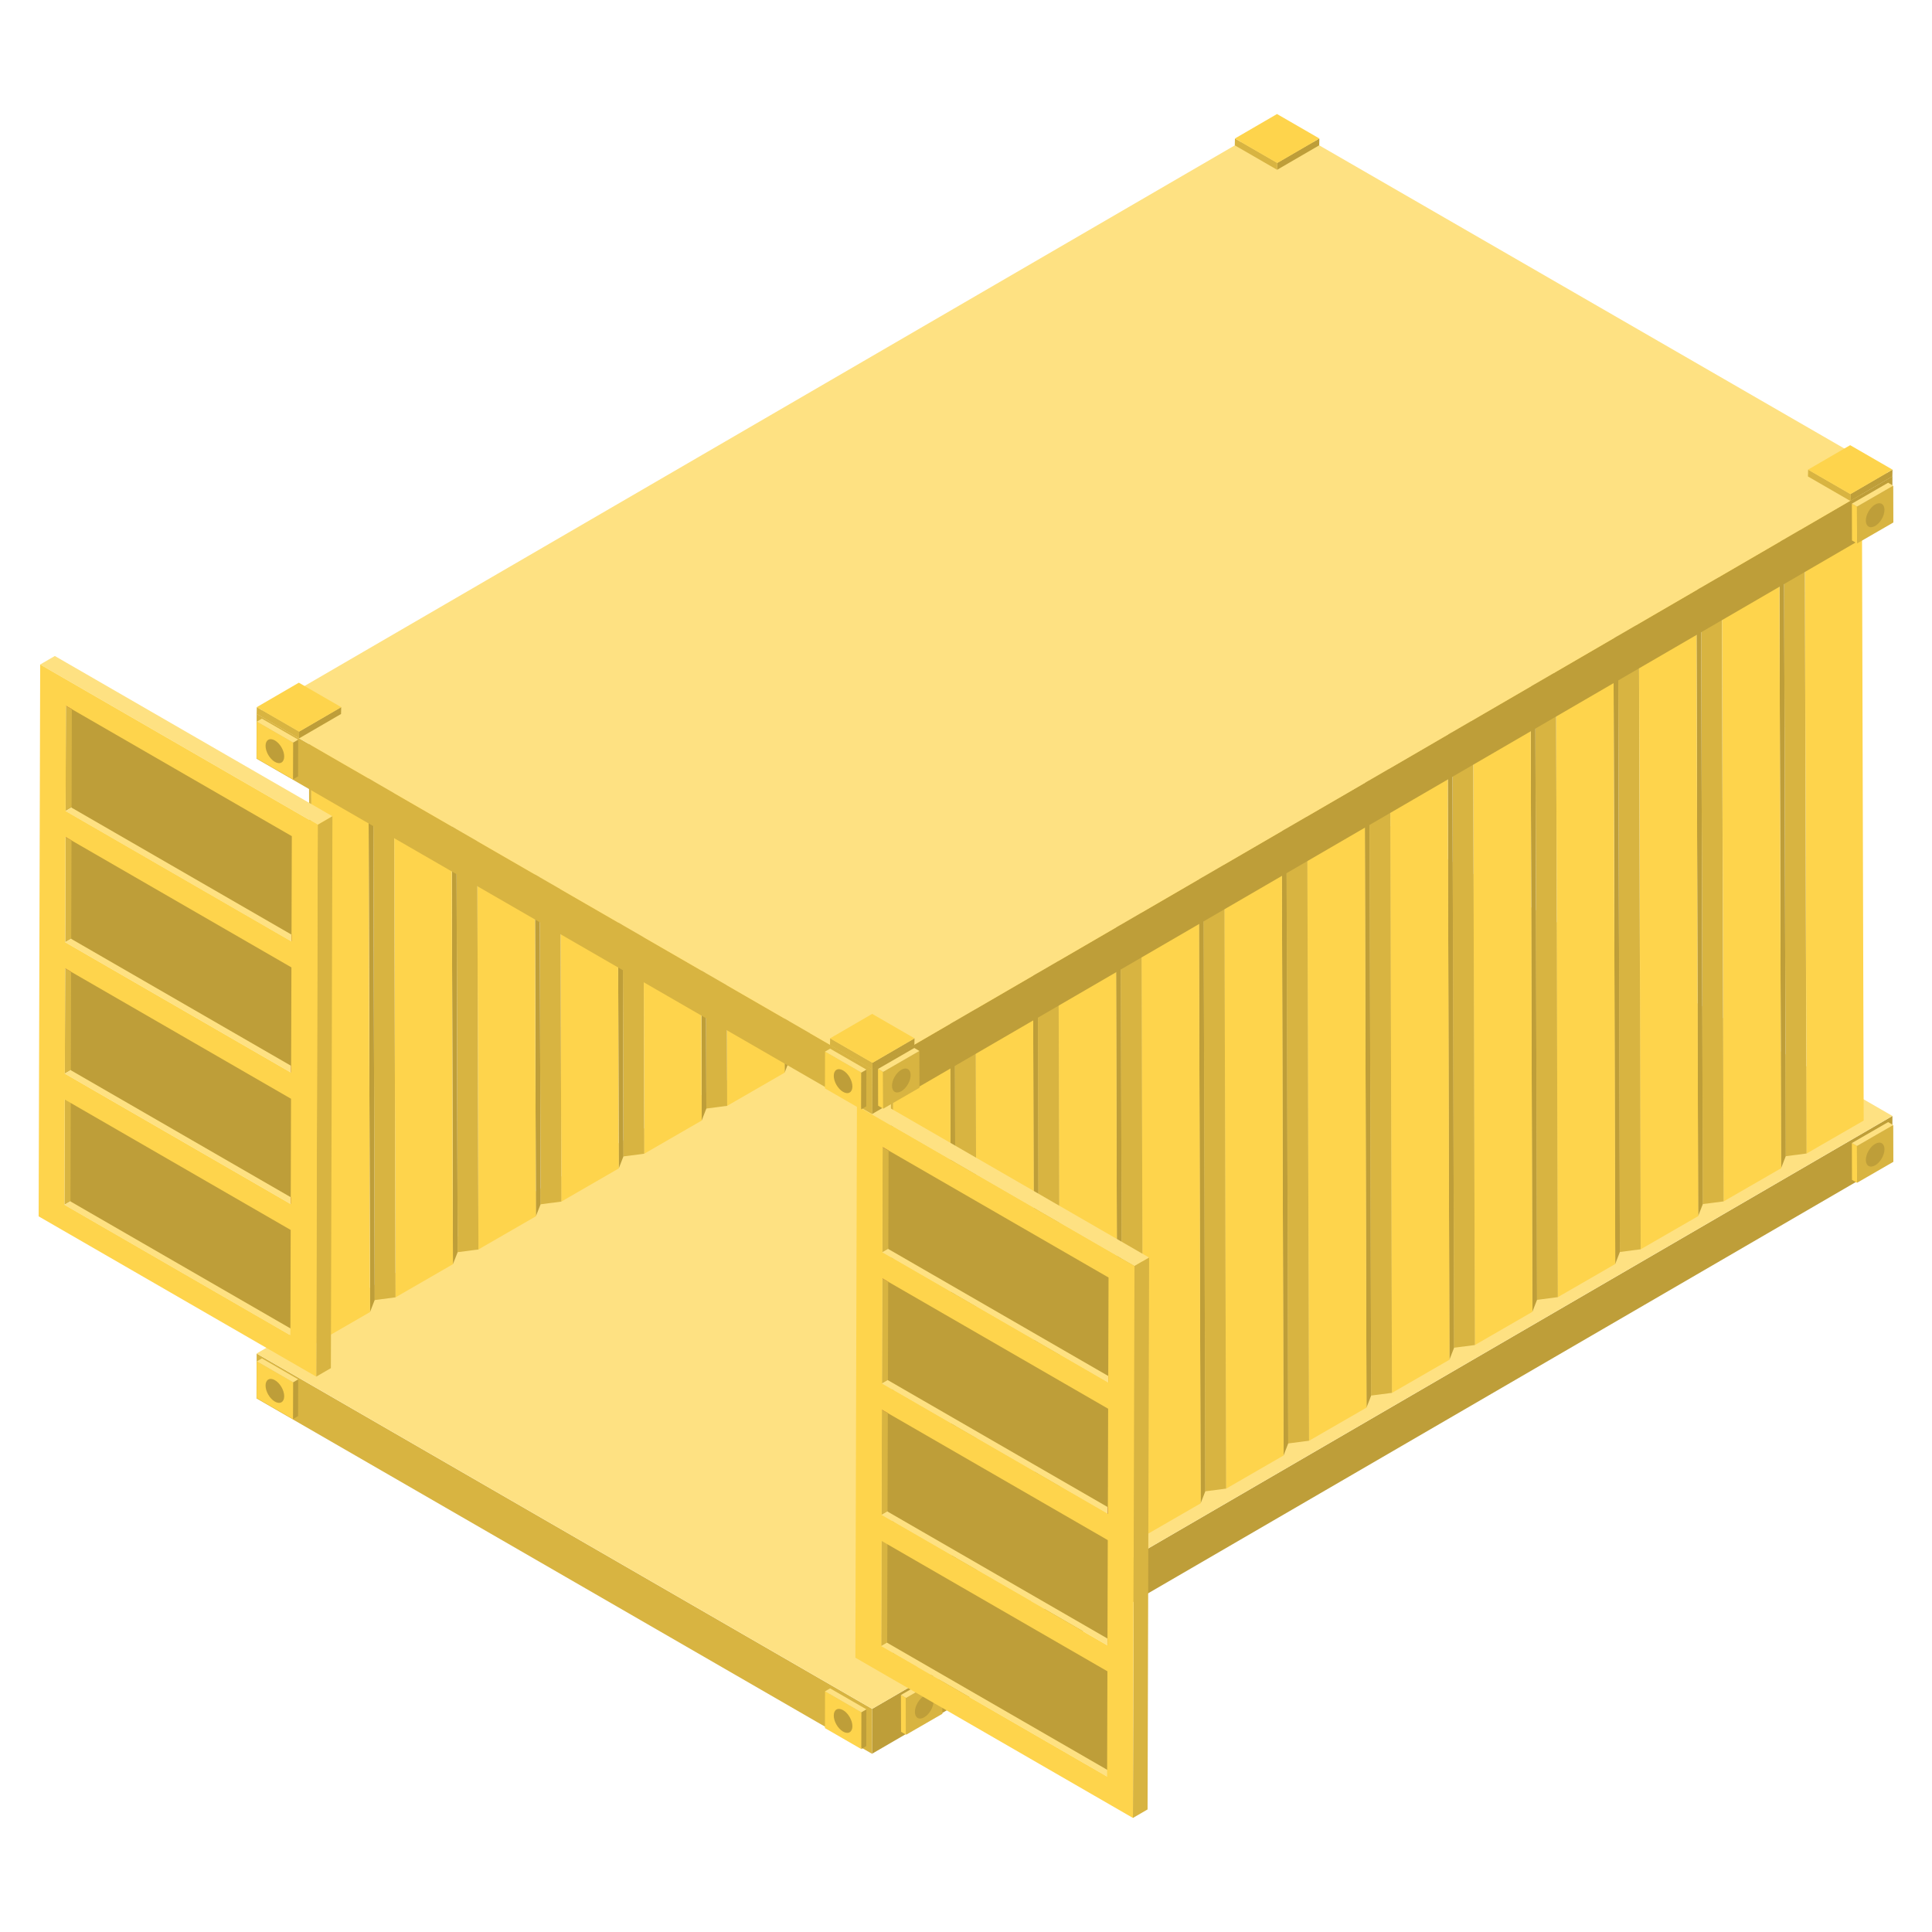 <svg id="Layer_1" enable-background="new 0 0 50 50" height="512" viewBox="0 0 50 50" width="512" xmlns="http://www.w3.org/2000/svg"><g><g><g><g><g><g enable-background="new"><g><path d="m48.976 28.881-.004 1.162-26.404 15.344.004-1.162z" fill="#be9e39"/></g><g><path d="m22.572 44.226-.004 1.162-15.93-9.197.004-1.162z" fill="#d8b441"/></g><g><path d="m48.976 28.881-26.404 15.344-15.93-9.197 26.404-15.344z" fill="#fee182"/></g></g></g><g><g><g><g enable-background="new"><g><path d="m23.316 43.866.003.952.132.077-.003-.952z" fill="#fed44c"/></g><g><path d="m23.447 43.943.003.952.939-.542-.003-.952z" fill="#d8b441"/></g><g><path d="m23.918 43.889c-.133.077-.241.263-.24.416 0.0.153.109.215.242.138s.241-.263.24-.416c-0-.153-.109-.215-.242-.138z" fill="#be9e39"/></g><g><path d="m23.316 43.866.132.077.939-.542-.132-.077z" fill="#fee182"/></g></g></g></g><g><g><g enable-background="new"><g><path d="m47.926 29.582.003.952.132.077-.003-.952z" fill="#fed44c"/></g><g><path d="m48.058 29.658.003.952.939-.542-.003-.952z" fill="#d8b441"/></g><g><path d="m48.528 29.604c-.133.077-.241.263-.24.416 0.0.153.109.215.242.138.133-.077.241-.263.24-.416-0-.153-.109-.215-.242-.138z" fill="#be9e39"/></g><g><path d="m47.926 29.582.132.077.939-.542-.132-.077z" fill="#fee182"/></g></g></g></g></g></g><g><g enable-background="new"><g><path d="m46.708 13.69.046 16.163 1.478-.853-.046-16.163z" fill="#fed44c"/></g><g><path d="m46.169 13.759.046 16.163.538-.069-.046-16.163z" fill="#d8b441"/></g><g><path d="m46.048 14.071.046 16.163.121-.312-.046-16.163z" fill="#be9e39"/></g><g><path d="m44.562 14.929.046 16.163 1.487-.858-.046-16.163z" fill="#fed44c"/></g><g><path d="m44.023 14.998.046 16.163.538-.069-.046-16.163z" fill="#d8b441"/></g><g><path d="m43.902 15.31.046 16.163.121-.312-.046-16.163z" fill="#be9e39"/></g><g><path d="m42.416 16.168.046 16.163 1.487-.858-.046-16.163z" fill="#fed44c"/></g><g><path d="m41.876 16.238.046 16.163.539-.07-.046-16.163z" fill="#d8b441"/></g><g><path d="m41.756 16.549.046 16.163.12-.311-.046-16.163z" fill="#be9e39"/></g><g><path d="m40.27 17.407.046 16.163 1.487-.858-.046-16.163z" fill="#fed44c"/></g><g><path d="m39.732 17.477.046 16.163.538-.07-.046-16.163z" fill="#d8b441"/></g><g><path d="m39.611 17.788.046 16.163.121-.311-.046-16.163z" fill="#be9e39"/></g><g><path d="m38.124 18.646.046 16.163 1.488-.859-.046-16.163z" fill="#fed44c"/></g><g><path d="m37.586 18.716.046 16.163.538-.07-.046-16.163z" fill="#d8b441"/></g><g><path d="m37.465 19.027.046 16.163.121-.311-.046-16.163z" fill="#be9e39"/></g><g><path d="m35.978 19.885.046 16.163 1.487-.858-.046-16.163z" fill="#fed44c"/></g><g><path d="m35.439 19.954.046 16.163.539-.07-.046-16.163z" fill="#d8b441"/></g><g><path d="m35.319 20.266.046 16.163.12-.311-.046-16.163z" fill="#be9e39"/></g><g><path d="m33.832 21.124.046 16.163 1.487-.858-.046-16.163z" fill="#fed44c"/></g><g><path d="m33.293 21.193.046 16.163.539-.07-.046-16.163z" fill="#d8b441"/></g><g><path d="m33.172 21.505.046 16.163.121-.312-.046-16.163z" fill="#be9e39"/></g><g><path d="m31.686 22.363.046 16.163 1.486-.858-.046-16.163z" fill="#fed44c"/></g><g><path d="m31.147 22.432.046 16.163.539-.07-.046-16.163z" fill="#d8b441"/></g><g><path d="m31.026 22.744.046 16.163.121-.312-.046-16.163z" fill="#be9e39"/></g><g><path d="m29.54 23.602.046 16.163 1.486-.858-.046-16.163z" fill="#fed44c"/></g><g><path d="m29.003 23.671.046 16.163.538-.07-.046-16.163z" fill="#d8b441"/></g><g><path d="m28.881 23.983.046 16.163.122-.311-.046-16.163z" fill="#be9e39"/></g><g><path d="m27.394 24.841.046 16.163 1.487-.858-.046-16.163z" fill="#fed44c"/></g><g><path d="m26.857 24.91.046 16.163.538-.07-.046-16.163z" fill="#d8b441"/></g><g><path d="m26.735 25.222.046 16.163.122-.311-.046-16.163z" fill="#be9e39"/></g><g><path d="m25.249 26.079.046 16.163 1.486-.858-.046-16.163z" fill="#fed44c"/></g><g><path d="m24.71 26.149.046 16.163.539-.07-.046-16.163z" fill="#d8b441"/></g><g><path d="m24.589 26.461.046 16.163.121-.312-.046-16.163z" fill="#be9e39"/></g><g><path d="m23.053 27.28.046 16.163.059.034-.046-16.163z" fill="#d8b441"/></g><g><path d="m24.641 26.109-.127.327-1.461.844.059.034 1.478-.853.121-.312.539-.07 1.486-.858.122-.311.538-.07 1.487-.858.122-.311.538-.07 1.486-.858.121-.312.539-.07 1.486-.858.121-.312.539-.07 1.487-.858.12-.311.539-.07 1.487-.858.121-.311.538-.07 1.488-.859.121-.311.538-.07 1.487-.858.12-.311.539-.07 1.487-.858.121-.312.538-.069 1.487-.858.121-.312.538-.069 1.478-.853-.059-.034-1.46.843-.567.073-.128.328-1.451.838-.567.073-.128.328-1.451.838-.567.074-.127.327-1.451.838-.566.074-.128.327-1.452.839-.566.074-.128.327-1.451.838-.567.074-.127.327-1.452.839-.567.073-.127.327-1.452.839-.567.073-.127.327-1.452.839-.565.073-.128.327-1.453.839-.565.073-.128.327-1.452.839z" fill="#fed44c"/></g><g><path d="m23.111 27.314.046 16.163 1.478-.853-.046-16.163z" fill="#fed44c"/></g></g></g><g><g enable-background="new"><g><path d="m31.648 5.023.046 16.163 1.478-.853-.046-16.163z" fill="#fed44c"/></g><g><path d="m31.11 5.092.046 16.163.538-.069-.046-16.163z" fill="#d8b441"/></g><g><path d="m30.989 5.404.046 16.163.121-.312-.046-16.163z" fill="#be9e39"/></g><g><path d="m29.502 6.262.046 16.163 1.487-.858-.046-16.163z" fill="#fed44c"/></g><g><path d="m28.964 6.331.046 16.163.538-.069-.046-16.163z" fill="#d8b441"/></g><g><path d="m28.843 6.643.046 16.163.121-.312-.046-16.163z" fill="#be9e39"/></g><g><path d="m27.356 7.501.046 16.163 1.487-.858-.046-16.163z" fill="#fed44c"/></g><g><path d="m26.817 7.57.046 16.163.539-.07-.046-16.163z" fill="#d8b441"/></g><g><path d="m26.697 7.882.046 16.163.12-.311-.046-16.163z" fill="#be9e39"/></g><g><path d="m25.21 8.74.046 16.163 1.487-.858-.046-16.163z" fill="#fed44c"/></g><g><path d="m24.673 8.809.046 16.163.538-.07-.046-16.163z" fill="#d8b441"/></g><g><path d="m24.552 9.12.046 16.163.121-.311-.046-16.163z" fill="#be9e39"/></g><g><path d="m23.064 9.979.046 16.163 1.488-.859-.046-16.163z" fill="#fed44c"/></g><g><path d="m22.527 10.048.046 16.163.538-.07-.046-16.163z" fill="#d8b441"/></g><g><path d="m22.406 10.359.046 16.163.121-.311-.046-16.163z" fill="#be9e39"/></g><g><path d="m20.919 11.217.046 16.163 1.487-.858-.046-16.163z" fill="#fed44c"/></g><g><path d="m20.38 11.287.046 16.163.539-.07-.046-16.163z" fill="#d8b441"/></g><g><path d="m20.26 11.598.046 16.163.12-.311-.046-16.163z" fill="#be9e39"/></g><g><path d="m18.773 12.456.046 16.163 1.487-.858-.046-16.163z" fill="#fed44c"/></g><g><path d="m18.234 12.526.046 16.163.539-.07-.046-16.163z" fill="#d8b441"/></g><g><path d="m18.113 12.838.046 16.163.121-.312-.046-16.163z" fill="#be9e39"/></g><g><path d="m16.627 13.695.046 16.163 1.486-.858-.046-16.163z" fill="#fed44c"/></g><g><path d="m16.088 13.765.046 16.163.539-.07-.046-16.163z" fill="#d8b441"/></g><g><path d="m15.967 14.077.046 16.163.121-.312-.046-16.163z" fill="#be9e39"/></g><g><path d="m14.481 14.934.046 16.163 1.486-.858-.046-16.163z" fill="#fed44c"/></g><g><path d="m13.944 15.004.046 16.163.538-.07-.046-16.163z" fill="#d8b441"/></g><g><path d="m13.822 15.315.046 16.163.122-.311-.046-16.163z" fill="#be9e39"/></g><g><path d="m12.335 16.173.046 16.163 1.487-.858-.046-16.163z" fill="#fed44c"/></g><g><path d="m11.798 16.243.046 16.163.538-.07-.046-16.163z" fill="#d8b441"/></g><g><path d="m11.676 16.554.046 16.163.122-.311-.046-16.163z" fill="#be9e39"/></g><g><path d="m10.19 17.412.046 16.163 1.486-.858-.046-16.163z" fill="#fed44c"/></g><g><path d="m9.651 17.482.046 16.163.539-.07-.046-16.163z" fill="#d8b441"/></g><g><path d="m9.53 17.793.046 16.163.121-.312-.046-16.163z" fill="#be9e39"/></g><g><path d="m7.993 18.612.046 16.163.059.034-.046-16.163z" fill="#d8b441"/></g><g><path d="m9.582 17.441-.127.327-1.461.844.059.034 1.478-.853.121-.312.539-.07 1.486-.858.122-.311.538-.07 1.487-.858.122-.311.538-.07 1.486-.858.121-.312.539-.07 1.486-.858.121-.312.539-.07 1.487-.858.12-.311.539-.07 1.487-.858.121-.311.538-.07 1.488-.859.121-.311.538-.07 1.487-.858.12-.311.539-.07 1.487-.858.121-.312.538-.069 1.487-.858.121-.312.538-.069 1.478-.853-.059-.034-1.46.843-.567.073-.128.328-1.451.838-.567.073-.128.328-1.451.838-.567.074-.127.327-1.451.838-.566.074-.128.327-1.452.839-.566.074-.128.327-1.451.838-.567.074-.127.327-1.452.839-.567.073-.127.327-1.452.839-.567.073-.127.327-1.452.839-.565.073-.128.327-1.453.839-.565.073-.128.327-1.452.839z" fill="#fed44c"/></g><g><path d="m8.052 18.646.046 16.163 1.478-.853-.046-16.163z" fill="#fed44c"/></g></g></g></g><g><g><g enable-background="new"><g><path d="m22.422 44.237-.003.952-.132.077.003-.952z" fill="#be9e39"/></g><g><path d="m22.291 44.313-.003.952-.939-.542.003-.952z" fill="#fed44c"/></g><g><path d="m21.82 44.259c.133.077.241.263.24.416-0.0.153-.109.215-.242.138s-.241-.263-.24-.416c0-.153.109-.215.242-.138z" fill="#be9e39"/></g><g><path d="m22.422 44.237-.132.077-.939-.542.132-.077z" fill="#fee182"/></g></g></g><g><g enable-background="new"><g><path d="m7.717 35.697-.003.952-.132.077.003-.952z" fill="#be9e39"/></g><g><path d="m7.585 35.773-.003.952-.939-.542.003-.952z" fill="#fed44c"/></g><g><path d="m7.115 35.719c.133.077.241.263.24.416-0.0.153-.109.215-.242.138s-.241-.263-.24-.416c0-.153.109-.215.242-.138z" fill="#be9e39"/></g><g><path d="m7.717 35.697-.132.077-.939-.542.132-.077z" fill="#fee182"/></g></g></g></g></g><g><g><path d="m22.813 39.878.379-.22-.008 2.724-.379.22z" fill="#d8b441"/></g><g><path d="m22.805 42.602.379-.22 5.846 3.375-.379.22z" fill="#fee182"/></g><g><path d="m22.822 36.482.379-.22-.008 2.724-.379.22z" fill="#d8b441"/></g><g><path d="m22.814 39.206.379-.22 5.846 3.375-.379.22z" fill="#fee182"/></g><g><path d="m22.832 33.082.379-.22-.008 2.724-.379.22z" fill="#d8b441"/></g><g><path d="m28.669 39.857.379-.22-.008 2.724-.379.22z" fill="#802a2a"/></g><g><path d="m22.822 36.482.379-.22 5.846 3.375-.379.22z" fill="#8f2f2f"/></g><g><path d="m22.824 35.807.379-.22 5.846 3.375-.379.22z" fill="#fee182"/></g><g><path d="m22.841 29.687.379-.22-.008 2.724-.379.22z" fill="#d8b441"/></g><g><path d="m22.832 33.082.379-.22 5.846 3.375-.379.22z" fill="#8f2f2f"/></g><g><path d="m28.678 36.458.379-.22-.008 2.724-.379.22z" fill="#802a2a"/></g><g><path d="m22.834 32.411.379-.22 5.846 3.375-.379.22z" fill="#fee182"/></g><g><path d="m28.688 33.062.379-.22-.008 2.724-.379.22z" fill="#802a2a"/></g><g><path d="m22.841 29.687.379-.22 5.846 3.375-.379.22z" fill="#8f2f2f"/></g><g><path d="m28.814 43.166-.008 2.724-5.846-3.375.008-2.724z" fill="#be9e39"/></g><g><path d="m28.823 39.77-.008 2.724-5.846-3.375.008-2.724z" fill="#be9e39"/></g><g><path d="m28.833 36.37-.008 2.724-5.846-3.375.008-2.724z" fill="#be9e39"/></g><g><path d="m28.843 32.975-.008 2.724-5.846-3.375.008-2.724z" fill="#be9e39"/></g><g><path d="m22.177 28.619.379-.22 7.183 4.147-.379.22z" fill="#fee182"/></g><g><path d="m29.36 32.766.379-.22-.04 14.282-.379.22z" fill="#d8b441"/></g><g><path d="m22.177 28.619 7.183 4.147-.04 14.282-7.183-4.147zm6.484 13.963.008-2.724-5.846-3.375-.008 2.724zm.01-3.4.008-2.724-5.846-3.375-.008 2.724zm-.019 6.795.008-2.724-5.846-3.375-.008 2.724zm.029-10.191.008-2.724-5.846-3.375-.008 2.724z" fill="#fed44c"/></g></g><g><g><path d="m1.676 28.456.379-.22-.008 2.724-.379.22z" fill="#d8b441"/></g><g><path d="m1.669 31.181.379-.22 5.846 3.375-.379.22z" fill="#fee182"/></g><g><path d="m1.686 25.061.379-.22-.008 2.724-.379.22z" fill="#d8b441"/></g><g><path d="m1.678 27.785.379-.22 5.846 3.375-.379.22z" fill="#fee182"/></g><g><path d="m1.696 21.661.379-.22-.008 2.724-.379.22z" fill="#d8b441"/></g><g><path d="m7.532 28.436.379-.22-.008 2.724-.379.22z" fill="#802a2a"/></g><g><path d="m1.686 25.061.379-.22 5.846 3.375-.379.22z" fill="#8f2f2f"/></g><g><path d="m1.688 24.385.379-.22 5.846 3.375-.379.22z" fill="#fee182"/></g><g><path d="m1.705 18.265.379-.22-.008 2.724-.379.22z" fill="#d8b441"/></g><g><path d="m1.696 21.661.379-.22 5.846 3.375-.379.22z" fill="#8f2f2f"/></g><g><path d="m7.542 25.036.379-.22-.008 2.724-.379.22z" fill="#802a2a"/></g><g><path d="m1.697 20.99.379-.22 5.846 3.375-.379.22z" fill="#fee182"/></g><g><path d="m7.552 21.641.379-.22-.008 2.724-.379.22z" fill="#802a2a"/></g><g><path d="m1.705 18.265.379-.22 5.846 3.375-.379.22z" fill="#8f2f2f"/></g><g><path d="m7.678 31.744-.008 2.724-5.846-3.375.008-2.724z" fill="#be9e39"/></g><g><path d="m7.687 28.349-.008 2.724-5.846-3.375.008-2.724z" fill="#be9e39"/></g><g><path d="m7.697 24.949-.008 2.724-5.846-3.375.008-2.724z" fill="#be9e39"/></g><g><path d="m7.706 21.553-.008 2.724-5.846-3.375.008-2.724z" fill="#be9e39"/></g><g><path d="m1.04 17.197.379-.22 7.183 4.147-.379.22z" fill="#fee182"/></g><g><path d="m8.224 21.345.379-.22-.04 14.282-.379.22z" fill="#d8b441"/></g><g><path d="m1.04 17.197 7.183 4.147-.04 14.282-7.183-4.147zm6.484 13.963.008-2.724-5.846-3.375-.008 2.724zm.01-3.4.008-2.724-5.846-3.375-.008 2.724zm-.019 6.795.008-2.724-5.846-3.375-.008 2.724zm.029-10.191.008-2.724-5.846-3.375-.008 2.724z" fill="#fed44c"/></g></g><g><g><g><g enable-background="new"><g><path d="m48.976 12.326-.004 1.162-26.404 15.344.004-1.162z" fill="#be9e39"/></g><g><path d="m22.572 27.67-.004 1.162-15.93-9.197.004-1.162z" fill="#d8b441"/></g><g><path d="m48.976 12.326-26.404 15.344-15.93-9.197 26.404-15.344z" fill="#fee182"/></g></g></g><g><g><g enable-background="new"><g><path d="m7.717 19.141-.003.952-.132.077.003-.952z" fill="#be9e39"/></g><g><path d="m7.585 19.217-.003.952-.939-.542.003-.952z" fill="#fed44c"/></g><g><path d="m7.115 19.163c.133.077.241.263.24.416-0.0.153-.109.215-.242.138s-.241-.263-.24-.416c0-.153.109-.215.242-.138z" fill="#be9e39"/></g><g><path d="m7.717 19.141-.132.077-.939-.542.132-.077z" fill="#fee182"/></g></g></g></g><g><g><g><g enable-background="new"><g><path d="m22.723 27.664.003.952.132.077-.003-.952z" fill="#fed44c"/></g><g><path d="m22.854 27.741.003.952.939-.542-.003-.952z" fill="#d8b441"/></g><g><path d="m23.325 27.686c-.133.077-.241.263-.24.416 0.0.153.109.215.242.138s.241-.263.24-.416c-0-.153-.109-.215-.242-.138z" fill="#be9e39"/></g><g><path d="m22.723 27.664.132.077.939-.542-.132-.077z" fill="#fee182"/></g></g></g></g><g><g><g enable-background="new"><g><path d="m47.926 13.035.003.952.132.077-.003-.952z" fill="#fed44c"/></g><g><path d="m48.058 13.112.003.952.939-.542-.003-.952z" fill="#d8b441"/></g><g><path d="m48.528 13.057c-.133.077-.241.263-.24.416 0.0.153.109.215.242.138.133-.077.241-.263.24-.416-0-.153-.109-.215-.242-.138z" fill="#be9e39"/></g><g><path d="m47.926 13.035.132.077.939-.542-.132-.077z" fill="#fee182"/></g></g></g></g></g></g><g><g enable-background="new"><g><path d="m23.668 26.872-.004.177-1.089.633.004-.177z" fill="#be9e39"/></g><g><path d="m22.58 27.504-.004.177-1.096-.633.004-.177z" fill="#d8b441"/></g><g><path d="m23.668 26.872-1.089.633-1.096-.633 1.089-.633z" fill="#fed44c"/></g></g></g><g><g enable-background="new"><g><path d="m8.83 18.301-.004.177-1.089.633.004-.177z" fill="#be9e39"/></g><g><path d="m7.742 18.933-.004.177-1.096-.633.004-.177z" fill="#d8b441"/></g><g><path d="m8.83 18.301-1.089.633-1.096-.633 1.089-.633z" fill="#fed44c"/></g></g></g><g><g enable-background="new"><g><path d="m34.145 3.584-.004.177-1.089.633.004-.177z" fill="#be9e39"/></g><g><path d="m33.056 4.217-.004.177-1.096-.633.004-.177z" fill="#d8b441"/></g><g><path d="m34.145 3.584-1.089.633-1.096-.633 1.089-.633z" fill="#fed44c"/></g></g></g><g><g enable-background="new"><g><path d="m48.978 12.154-.004.177-1.089.633.004-.177z" fill="#be9e39"/></g><g><path d="m47.89 12.787-.004.177-1.096-.633.004-.177z" fill="#d8b441"/></g><g><path d="m48.978 12.154-1.089.633-1.096-.633 1.089-.633z" fill="#fed44c"/></g></g></g></g><g><g><g enable-background="new"><g><path d="m22.291 27.757-.003.952-.939-.542.003-.952z" fill="#fed44c"/></g></g></g><g><path d="m22.422 27.681-.003.952-.132.077.003-.952z" fill="#be9e39"/></g><g><path d="m22.422 27.681-.132.077-.939-.542.132-.077z" fill="#fee182"/></g><g><path d="m21.82 27.703c.133.077.241.263.24.416-0.0.153-.109.215-.242.138-.133-.077-.241-.263-.24-.416 0-.153.109-.215.242-.138z" fill="#be9e39"/></g></g></g></svg>